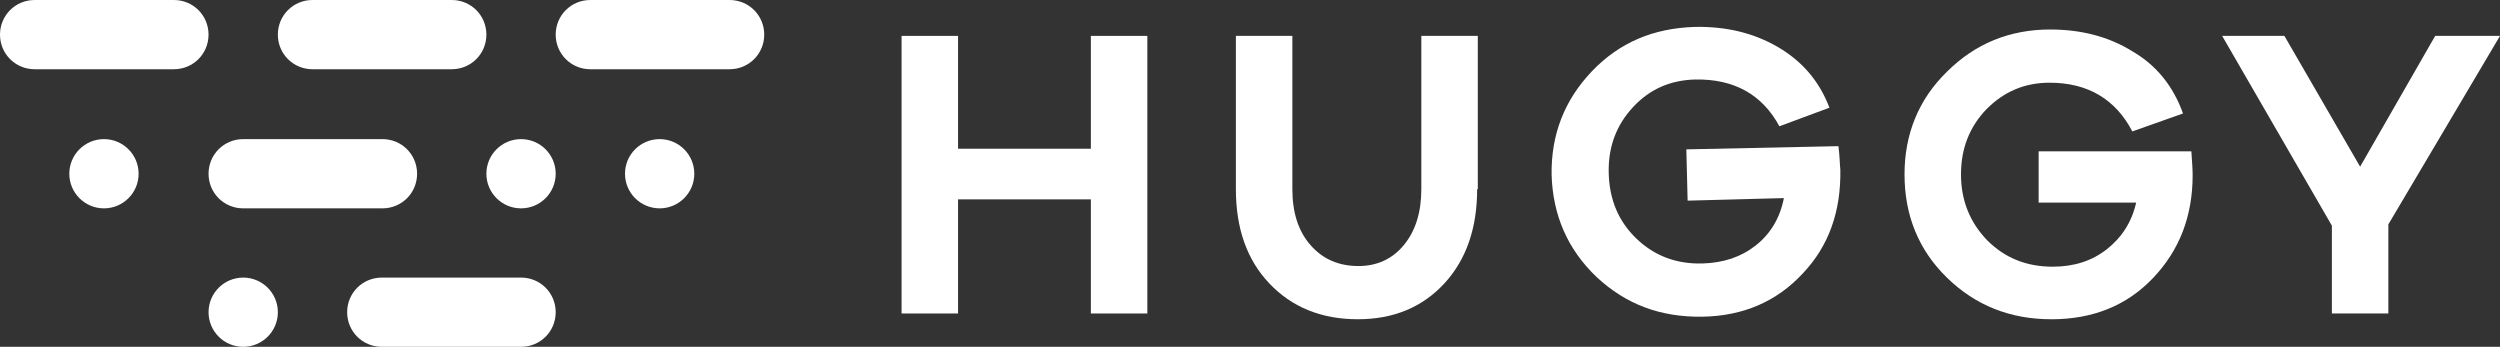 <svg width="173" height="24" viewBox="0 0 173 24" version="1.1" xmlns="http://www.w3.org/2000/svg" xmlns:xlink="http://www.w3.org/1999/xlink">
<rect x="0" y="0" width="173" height="24" fill="#333333" stroke="none"/>
<g id="Canvas" fill="none">
<g id="Group">
<g id="Group_2">
<g id="Group_3">
<g id="Vector">
<path d="M 2.398 4.791C 3.722 4.791 4.796 3.719 4.796 2.396C 4.796 1.073 3.722 0 2.398 0C 1.074 0 0 1.073 0 2.396C 0 3.719 1.074 4.791 2.398 4.791Z" transform="translate(4.796 9.627)" fill="white"/>
</g>
<g id="Vector_2">
<path d="M 2.398 4.791L 12.034 4.791C 13.366 4.791 14.431 3.726 14.431 2.396C 14.431 1.065 13.366 3.38456e-07 12.034 3.38456e-07L 2.398 3.38456e-07C 1.066 3.38456e-07 0 1.065 0 2.396C 0 3.726 1.066 4.791 2.398 4.791Z" transform="translate(14.432 9.627)" fill="white"/>
</g>
<g id="Vector_3">
<path d="M 2.398 4.791C 3.722 4.791 4.796 3.719 4.796 2.396C 4.796 1.073 3.722 0 2.398 0C 1.074 0 0 1.073 0 2.396C 0 3.719 1.074 4.791 2.398 4.791Z" transform="translate(33.658 9.627)" fill="white"/>
</g>
<g id="Vector_4">
<path d="M 2.398 4.791C 3.722 4.791 4.796 3.719 4.796 2.396C 4.796 1.073 3.722 0 2.398 0C 1.074 0 0 1.073 0 2.396C 0 3.719 1.074 4.791 2.398 4.791Z" transform="translate(43.25 9.627)" fill="white"/>
</g>
<g id="Vector_5">
<path d="M 2.398 4.791C 3.722 4.791 4.796 3.719 4.796 2.396C 4.796 1.073 3.722 0 2.398 0C 1.074 0 0 1.073 0 2.396C 0 3.719 1.074 4.791 2.398 4.791Z" transform="translate(14.432 19.209)" fill="white"/>
</g>
<g id="Vector_6">
<path d="M 12.034 -3.38456e-07L 2.398 -3.38456e-07C 1.066 -3.38456e-07 -6.77559e-07 1.065 -6.77559e-07 2.396C -6.77559e-07 3.726 1.066 4.791 2.398 4.791L 12.034 4.791C 13.366 4.791 14.431 3.726 14.431 2.396C 14.431 1.065 13.366 -3.38456e-07 12.034 -3.38456e-07Z" transform="translate(24.023 19.209)" fill="white"/>
</g>
<g id="Vector_7">
<path d="M 12.034 0L 2.398 0C 1.066 0 0 1.065 0 2.396C 0 3.726 1.066 4.791 2.398 4.791L 12.034 4.791C 13.366 4.791 14.431 3.726 14.431 2.396C 14.431 1.065 13.366 0 12.034 0Z" fill="white"/>
</g>
<g id="Vector_8">
<path d="M 2.398 4.791L 12.034 4.791C 13.366 4.791 14.431 3.726 14.431 2.396C 14.431 1.065 13.366 0 12.034 0L 2.398 0C 1.066 0 -3.3878e-07 1.065 -3.3878e-07 2.396C -3.3878e-07 3.726 1.066 4.791 2.398 4.791Z" transform="translate(19.227 7.62939e-05)" fill="white"/>
</g>
<g id="Vector_9">
<path d="M 12.034 0L 2.398 0C 1.066 0 -6.77559e-07 1.065 -6.77559e-07 2.396C -6.77559e-07 3.726 1.066 4.791 2.398 4.791L 12.034 4.791C 13.366 4.791 14.431 3.726 14.431 2.396C 14.431 1.065 13.366 0 12.034 0Z" transform="translate(38.454 0)" fill="white"/>
</g>
</g>
<g id="Group_4">
<g id="Vector_10">
<path d="M 17.007 19.209L 13.099 19.209L 13.099 11.312L 3.908 11.312L 3.908 19.209L 0 19.209L 0 -4.2307e-08L 3.908 -4.2307e-08L 3.908 7.808L 13.099 7.808L 13.099 -4.2307e-08L 17.007 -4.2307e-08L 17.007 19.209Z" transform="translate(62.389 2.484)" fill="white"/>
</g>
<g id="Vector_11">
<path d="M 16.696 10.602C 16.696 13.309 15.941 15.482 14.431 17.124C 12.922 18.765 10.924 19.608 8.437 19.608C 5.906 19.608 3.863 18.765 2.309 17.124C 0.755 15.482 2.71024e-06 13.309 2.71024e-06 10.602L 2.71024e-06 -4.2307e-08L 3.908 -4.2307e-08L 3.908 10.602C 3.908 12.2 4.307 13.486 5.151 14.462C 5.995 15.438 7.105 15.926 8.481 15.926C 9.769 15.926 10.835 15.438 11.634 14.462C 12.433 13.486 12.833 12.2 12.833 10.602L 12.833 -4.2307e-08L 16.741 -4.2307e-08L 16.741 10.602L 16.696 10.602Z" transform="translate(85.523 2.484)" fill="white"/>
</g>
<g id="Vector_12">
<path d="M 19.85 8.254C 19.939 8.92 19.939 9.452 19.983 9.896C 20.028 12.779 19.184 15.175 17.364 17.082C 15.588 18.99 13.278 20.01 10.437 20.055C 7.55 20.099 5.152 19.212 3.11 17.304C 1.112 15.397 0.09 13.046 0.002 10.251C -0.043 7.456 0.89 5.06 2.799 3.064C 4.708 1.068 7.062 0.092 9.904 0.003C 12.035 -0.041 13.944 0.402 15.632 1.378C 17.319 2.354 18.518 3.729 19.229 5.593L 15.765 6.879C 14.566 4.661 12.612 3.596 9.948 3.641C 8.216 3.685 6.795 4.306 5.641 5.548C 4.486 6.79 3.909 8.299 3.954 10.118C 3.998 11.936 4.62 13.445 5.863 14.643C 7.106 15.84 8.616 16.417 10.437 16.373C 11.902 16.328 13.101 15.929 14.122 15.13C 15.143 14.332 15.809 13.223 16.076 11.848L 9.415 12.025L 9.326 8.476L 19.85 8.254Z" transform="translate(107.369 1.86)" fill="white"/>
</g>
<g id="Vector_13">
<path d="M 19.849 8.429C 19.893 9.094 19.938 9.671 19.938 10.07C 19.938 12.954 19.005 15.305 17.184 17.212C 15.364 19.12 13.011 20.052 10.169 20.052C 7.282 20.052 4.884 19.076 2.931 17.168C 0.977 15.261 -5.42047e-06 12.865 -5.42047e-06 10.026C -5.42047e-06 7.231 0.977 4.835 2.931 2.928C 4.884 0.976 7.282 -4.2307e-08 10.08 -4.2307e-08C 12.211 -4.2307e-08 14.121 0.488 15.764 1.508C 17.451 2.484 18.605 3.948 19.272 5.811L 15.764 7.054C 14.609 4.835 12.7 3.682 10.035 3.682C 8.304 3.682 6.883 4.303 5.684 5.501C 4.485 6.743 3.908 8.251 3.908 10.026C 3.908 11.845 4.529 13.353 5.728 14.595C 6.972 15.837 8.481 16.414 10.257 16.414C 11.723 16.414 12.966 16.015 13.987 15.216C 15.009 14.418 15.719 13.353 16.03 11.978L 9.281 11.978L 9.281 8.429L 19.849 8.429Z" transform="translate(131.793 2.041)" fill="white"/>
</g>
<g id="Vector_14">
<path d="M 11.501 19.209L 7.593 19.209L 7.593 13.131L -5.42047e-06 -4.2307e-08L 4.307 -4.2307e-08L 9.547 9.05L 14.742 -4.2307e-08L 19.227 -4.2307e-08L 11.501 13.043L 11.501 19.209Z" transform="translate(153.773 2.484)" fill="white"/>
</g>
</g>
</g>
</g>
</g>
</svg>

